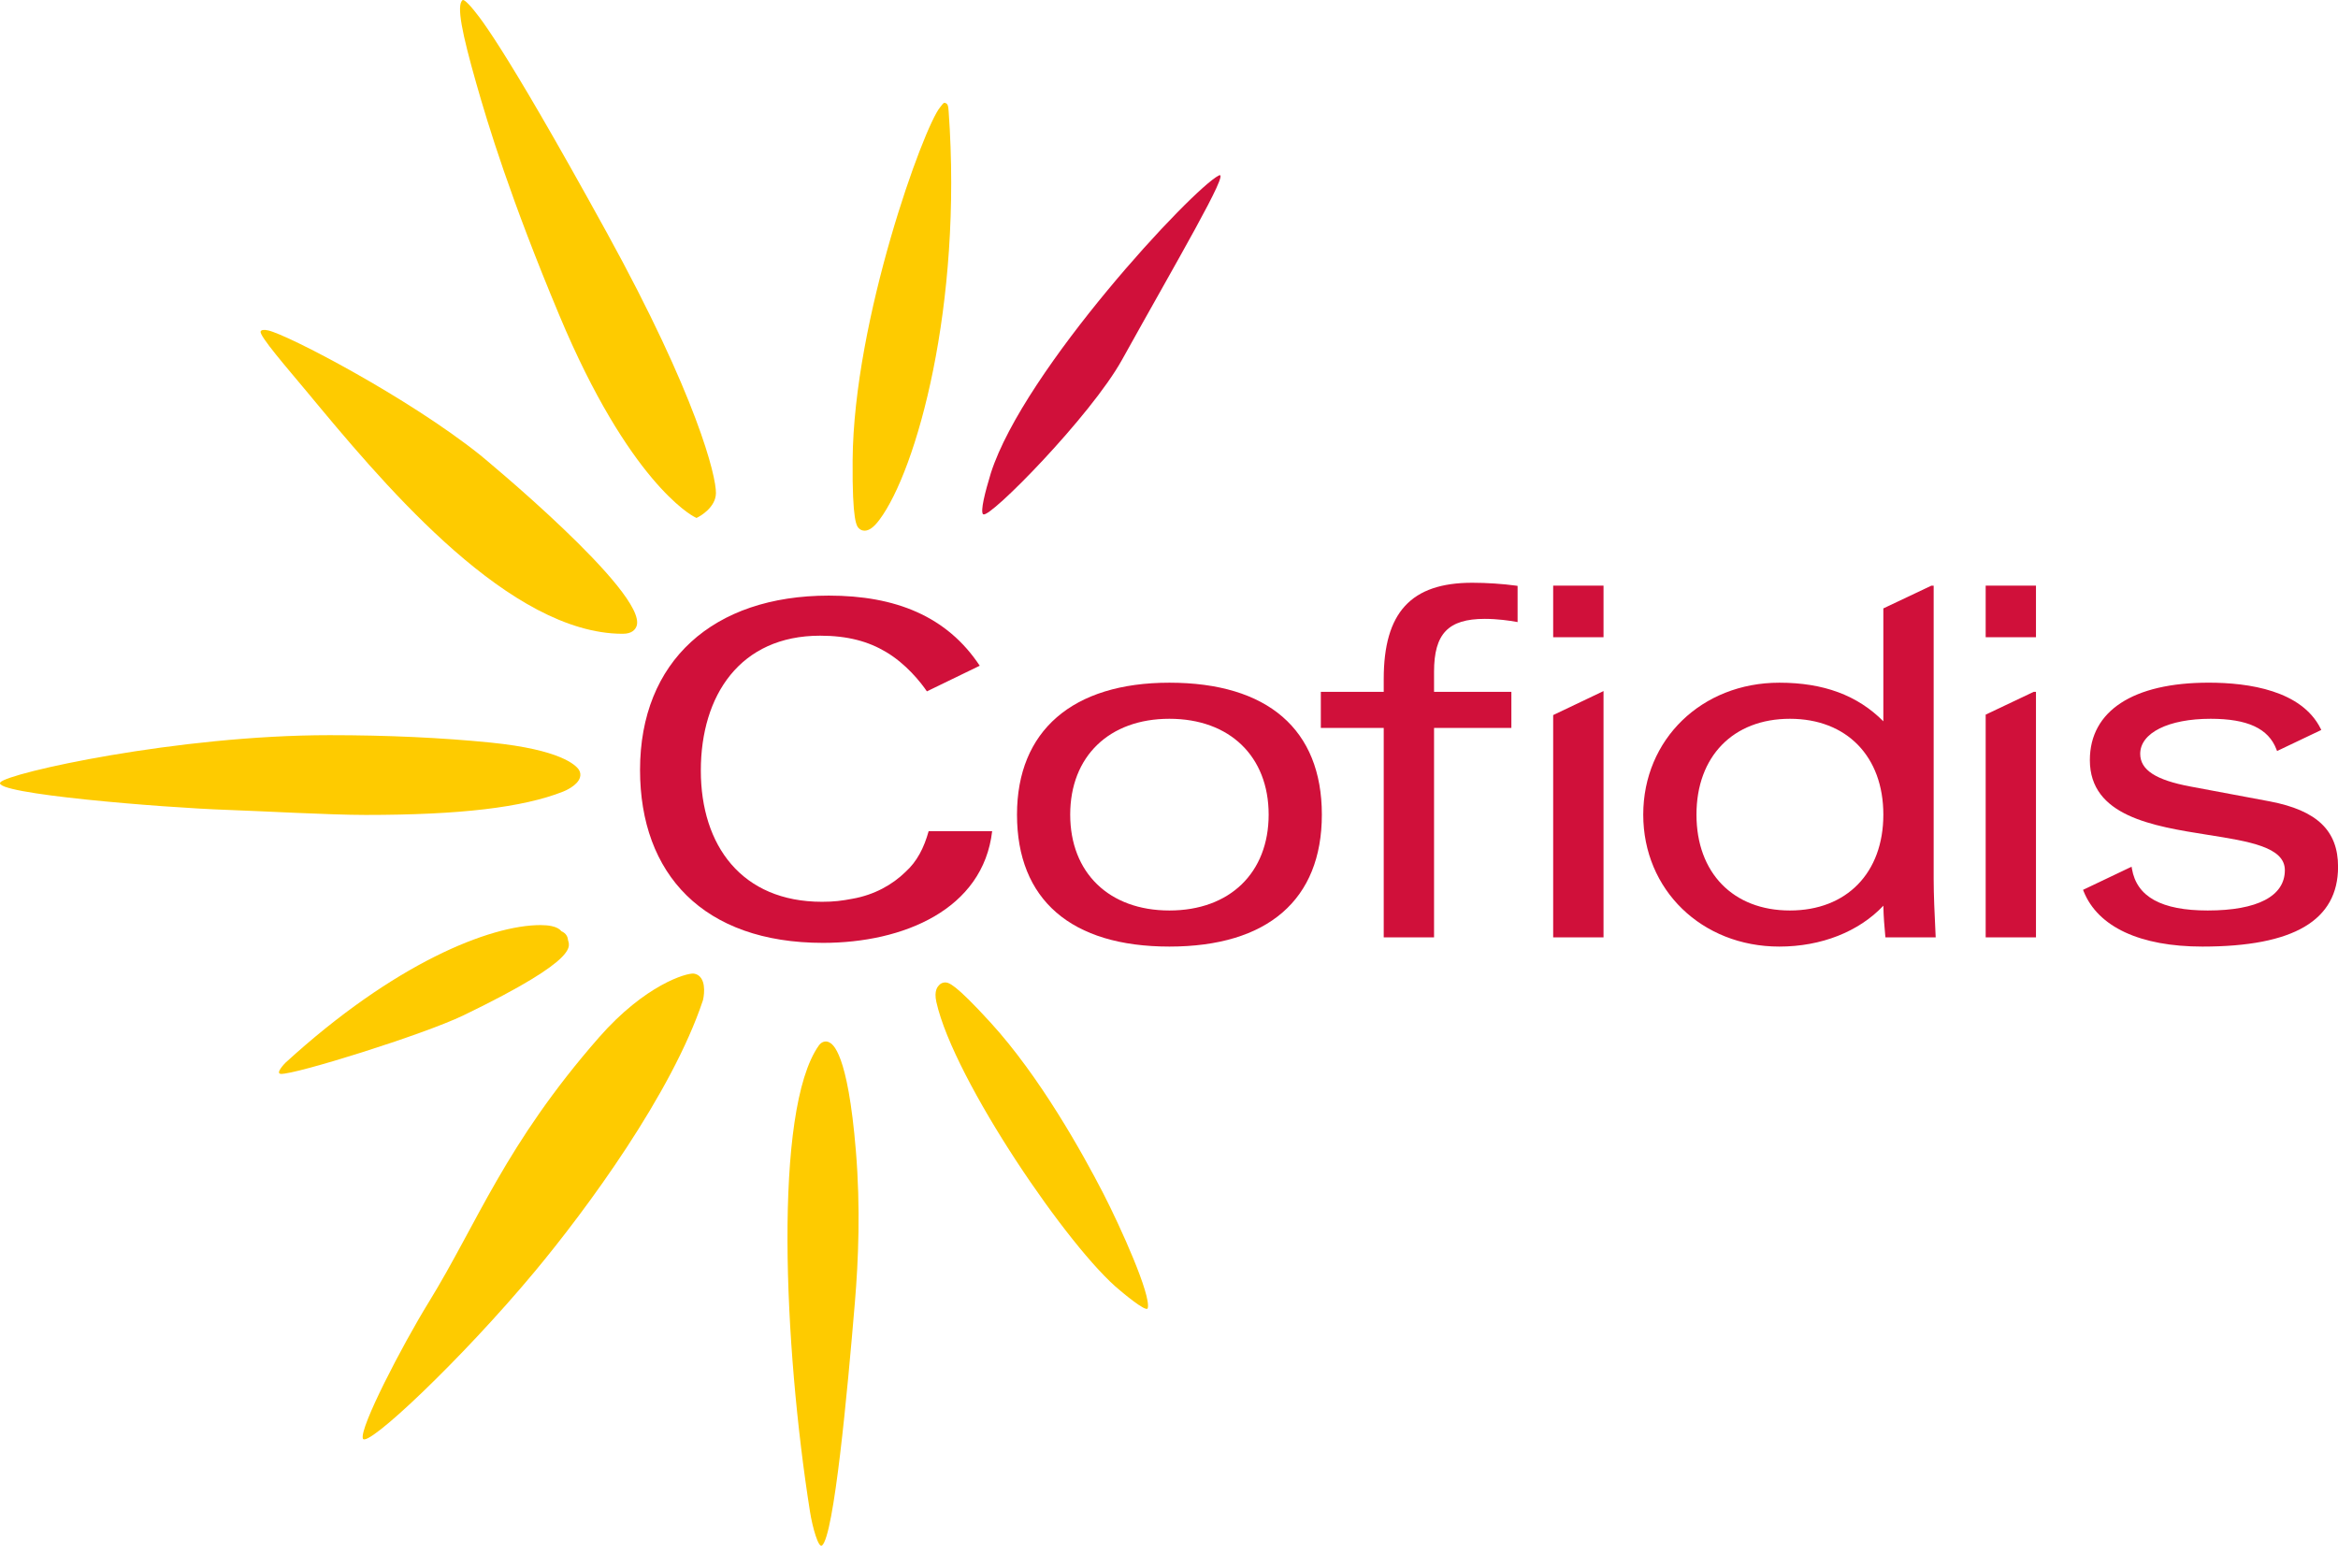<svg width="82" height="55" viewBox="0 0 82 55" fill="none" xmlns="http://www.w3.org/2000/svg">
<path d="M32.571 29.156C32.406 29.744 32.164 30.221 31.755 30.59C31.307 31.028 30.672 31.393 29.894 31.529C29.523 31.599 29.256 31.635 28.831 31.635C26.017 31.635 24.58 29.663 24.58 27.031C24.58 24.399 25.952 22.3 28.764 22.3C29.726 22.3 30.456 22.5 31.078 22.873C31.773 23.285 32.286 23.924 32.509 24.253L34.362 23.354C33.212 21.615 31.403 20.894 29.069 20.894C25.007 20.894 22.448 23.195 22.448 27.009C22.448 30.663 24.67 33.076 28.867 33.076C31.684 33.076 34.481 31.904 34.798 29.156H32.571Z" fill="#D0103A"/>
<path d="M41.014 25.215C38.901 25.215 37.535 26.535 37.535 28.577C37.535 30.62 38.901 31.94 41.014 31.94C43.129 31.94 44.495 30.62 44.495 28.577C44.495 26.535 43.129 25.215 41.014 25.215ZM41.014 33.206C37.568 33.206 35.669 31.562 35.669 28.577C35.669 25.635 37.617 23.949 41.014 23.949C44.461 23.949 46.361 25.592 46.361 28.577C46.361 31.562 44.461 33.206 41.014 33.206Z" fill="#D0103A"/>
<path d="M50.296 32.884H48.531V25.537H46.325V24.27H48.531V23.82C48.531 21.485 49.489 20.443 51.636 20.443C52.136 20.443 52.712 20.481 53.176 20.545L53.226 20.553V21.823L53.159 21.811C52.948 21.773 52.529 21.71 52.075 21.71C50.795 21.71 50.296 22.23 50.296 23.565V24.27H53.008V25.537H50.296V32.884Z" fill="#D0103A"/>
<path d="M71.407 22.354H69.643V20.544H71.407V22.354Z" fill="#D0103A"/>
<path d="M71.407 32.884H69.643V25.069L71.327 24.27H71.407V32.884Z" fill="#D0103A"/>
<path d="M56.24 22.354H54.474V20.544H56.24V22.354Z" fill="#D0103A"/>
<path d="M56.24 32.884H54.474V25.085L56.24 24.243V32.884Z" fill="#D0103A"/>
<path d="M77.245 33.206C75.059 33.206 73.579 32.517 73.078 31.266L73.058 31.216L74.761 30.404L74.773 30.478C74.942 31.462 75.811 31.94 77.43 31.94C79.175 31.94 80.136 31.437 80.136 30.525C80.136 29.715 78.888 29.517 77.444 29.288C75.501 28.981 73.297 28.632 73.297 26.664C73.297 24.939 74.816 23.948 77.464 23.948C78.886 23.948 80.721 24.227 81.388 25.554L81.414 25.607L79.863 26.346L79.841 26.289C79.562 25.556 78.828 25.215 77.532 25.215C76.055 25.215 75.063 25.709 75.063 26.444C75.063 27.008 75.604 27.362 76.818 27.59L79.614 28.114C81.265 28.431 82.002 29.138 82.002 30.406C82.002 32.289 80.446 33.206 77.245 33.206Z" fill="#D0103A"/>
<path d="M62.777 25.215C60.786 25.215 59.5 26.535 59.5 28.577C59.5 30.62 60.786 31.94 62.777 31.94C64.768 31.94 66.054 30.62 66.054 28.577C66.054 26.535 64.768 25.215 62.777 25.215ZM62.406 33.206C59.685 33.206 57.633 31.216 57.633 28.577C57.633 25.938 59.685 23.949 62.406 23.949C63.955 23.949 65.149 24.391 66.054 25.303V21.343L67.739 20.545H67.819V30.83C67.819 31.382 67.85 32.059 67.887 32.824L67.89 32.884H66.128L66.122 32.832C66.092 32.509 66.061 32.163 66.055 31.772C65.194 32.685 63.874 33.206 62.406 33.206Z" fill="#D0103A"/>
<path d="M34.482 18.045C34.374 17.946 34.549 17.261 34.753 16.593C35.919 12.965 41.815 6.625 42.749 6.155C43.168 5.944 41.254 9.195 39.352 12.622C38.261 14.588 34.71 18.199 34.491 18.04C34.487 18.038 34.485 18.044 34.482 18.045Z" fill="#D0103A"/>
<path d="M28.83 54.217C28.706 54.316 28.495 53.578 28.409 53.032C27.492 47.234 27.118 38.948 28.715 36.681C28.74 36.647 28.765 36.62 28.791 36.599C28.879 36.528 28.988 36.516 29.083 36.565C29.202 36.627 29.732 36.893 30.018 40.373C30.183 42.376 30.107 44.212 29.983 45.69C29.72 48.847 29.25 53.878 28.83 54.217Z" fill="#FECB00"/>
<path d="M9.849 37.672C9.638 37.656 10.013 37.28 10.013 37.28C13.823 33.795 17.181 32.452 18.959 32.452C19.107 32.452 19.238 32.464 19.345 32.487C19.51 32.522 19.625 32.583 19.685 32.665C19.877 32.745 19.912 32.893 19.919 32.958C19.938 33.167 20.498 33.568 16.258 35.617C14.839 36.302 10.326 37.706 9.849 37.672Z" fill="#FECB00"/>
<path d="M21.453 22.217H21.452C17.518 21.89 13.291 16.791 10.765 13.744C10.111 12.956 9.068 11.763 9.143 11.623C9.168 11.575 9.249 11.556 9.408 11.592C10.101 11.746 14.316 13.945 16.833 15.956C16.892 16.003 22.727 20.808 22.327 21.961C22.283 22.086 22.164 22.234 21.84 22.233C21.713 22.233 21.582 22.228 21.453 22.217Z" fill="#FECB00"/>
<path d="M12.824 28.588C11.555 28.588 9.128 28.45 7.948 28.41C5.732 28.334 -0.314 27.845 0.013 27.444C0.286 27.11 6.25 25.79 11.556 25.79C13.595 25.79 15.497 25.878 17.21 26.05C19.672 26.298 20.2 26.845 20.305 27.006C20.357 27.089 20.37 27.187 20.338 27.283C20.247 27.567 19.8 27.75 19.749 27.77C18.335 28.328 16.134 28.588 12.824 28.588Z" fill="#FECB00"/>
<path d="M39.287 45.272C37.526 43.855 33.454 37.895 32.841 35.151C32.75 34.739 32.895 34.609 32.929 34.568C32.981 34.505 33.055 34.468 33.136 34.464H33.142C33.27 34.464 33.474 34.483 34.742 35.872C36.473 37.768 37.96 40.439 38.693 41.861C39.314 43.07 40.379 45.443 40.254 45.892C40.207 46.06 39.287 45.272 39.287 45.272Z" fill="#FECB00"/>
<path d="M30.268 18.611C30.218 18.601 30.173 18.578 30.134 18.543C30.047 18.465 29.887 18.32 29.904 16.141C29.94 11.195 32.403 4.432 32.974 3.761C33.044 3.679 33.084 3.598 33.133 3.607C33.25 3.631 33.255 3.719 33.271 3.893C33.764 10.741 32.14 16.502 30.845 18.233C30.631 18.522 30.441 18.646 30.268 18.611Z" fill="#FECB00"/>
<path d="M24.428 18.17L24.349 18.129C24.256 18.082 22.058 16.899 19.619 11.065C17.898 6.953 17.118 4.381 16.701 2.913C16.213 1.195 16 0.188 16.223 0.005C16.272 -0.035 16.463 0.174 16.505 0.223C16.729 0.486 17.481 1.251 21.281 8.158C24.452 13.925 25.121 16.714 25.11 17.302C25.102 17.81 24.531 18.115 24.506 18.129L24.428 18.17Z" fill="#FECB00"/>
<path d="M15.04 45.677C16.75 42.896 17.712 40.16 21.004 36.397C22.627 34.542 24.084 34.127 24.33 34.154C24.392 34.162 24.447 34.184 24.497 34.218C24.799 34.435 24.672 35.033 24.651 35.099C23.563 38.359 20.579 42.417 18.749 44.613C16.189 47.686 12.844 50.842 12.726 50.463C12.609 50.085 14.088 47.226 15.04 45.677Z" fill="#FECB00"/>
</svg>

